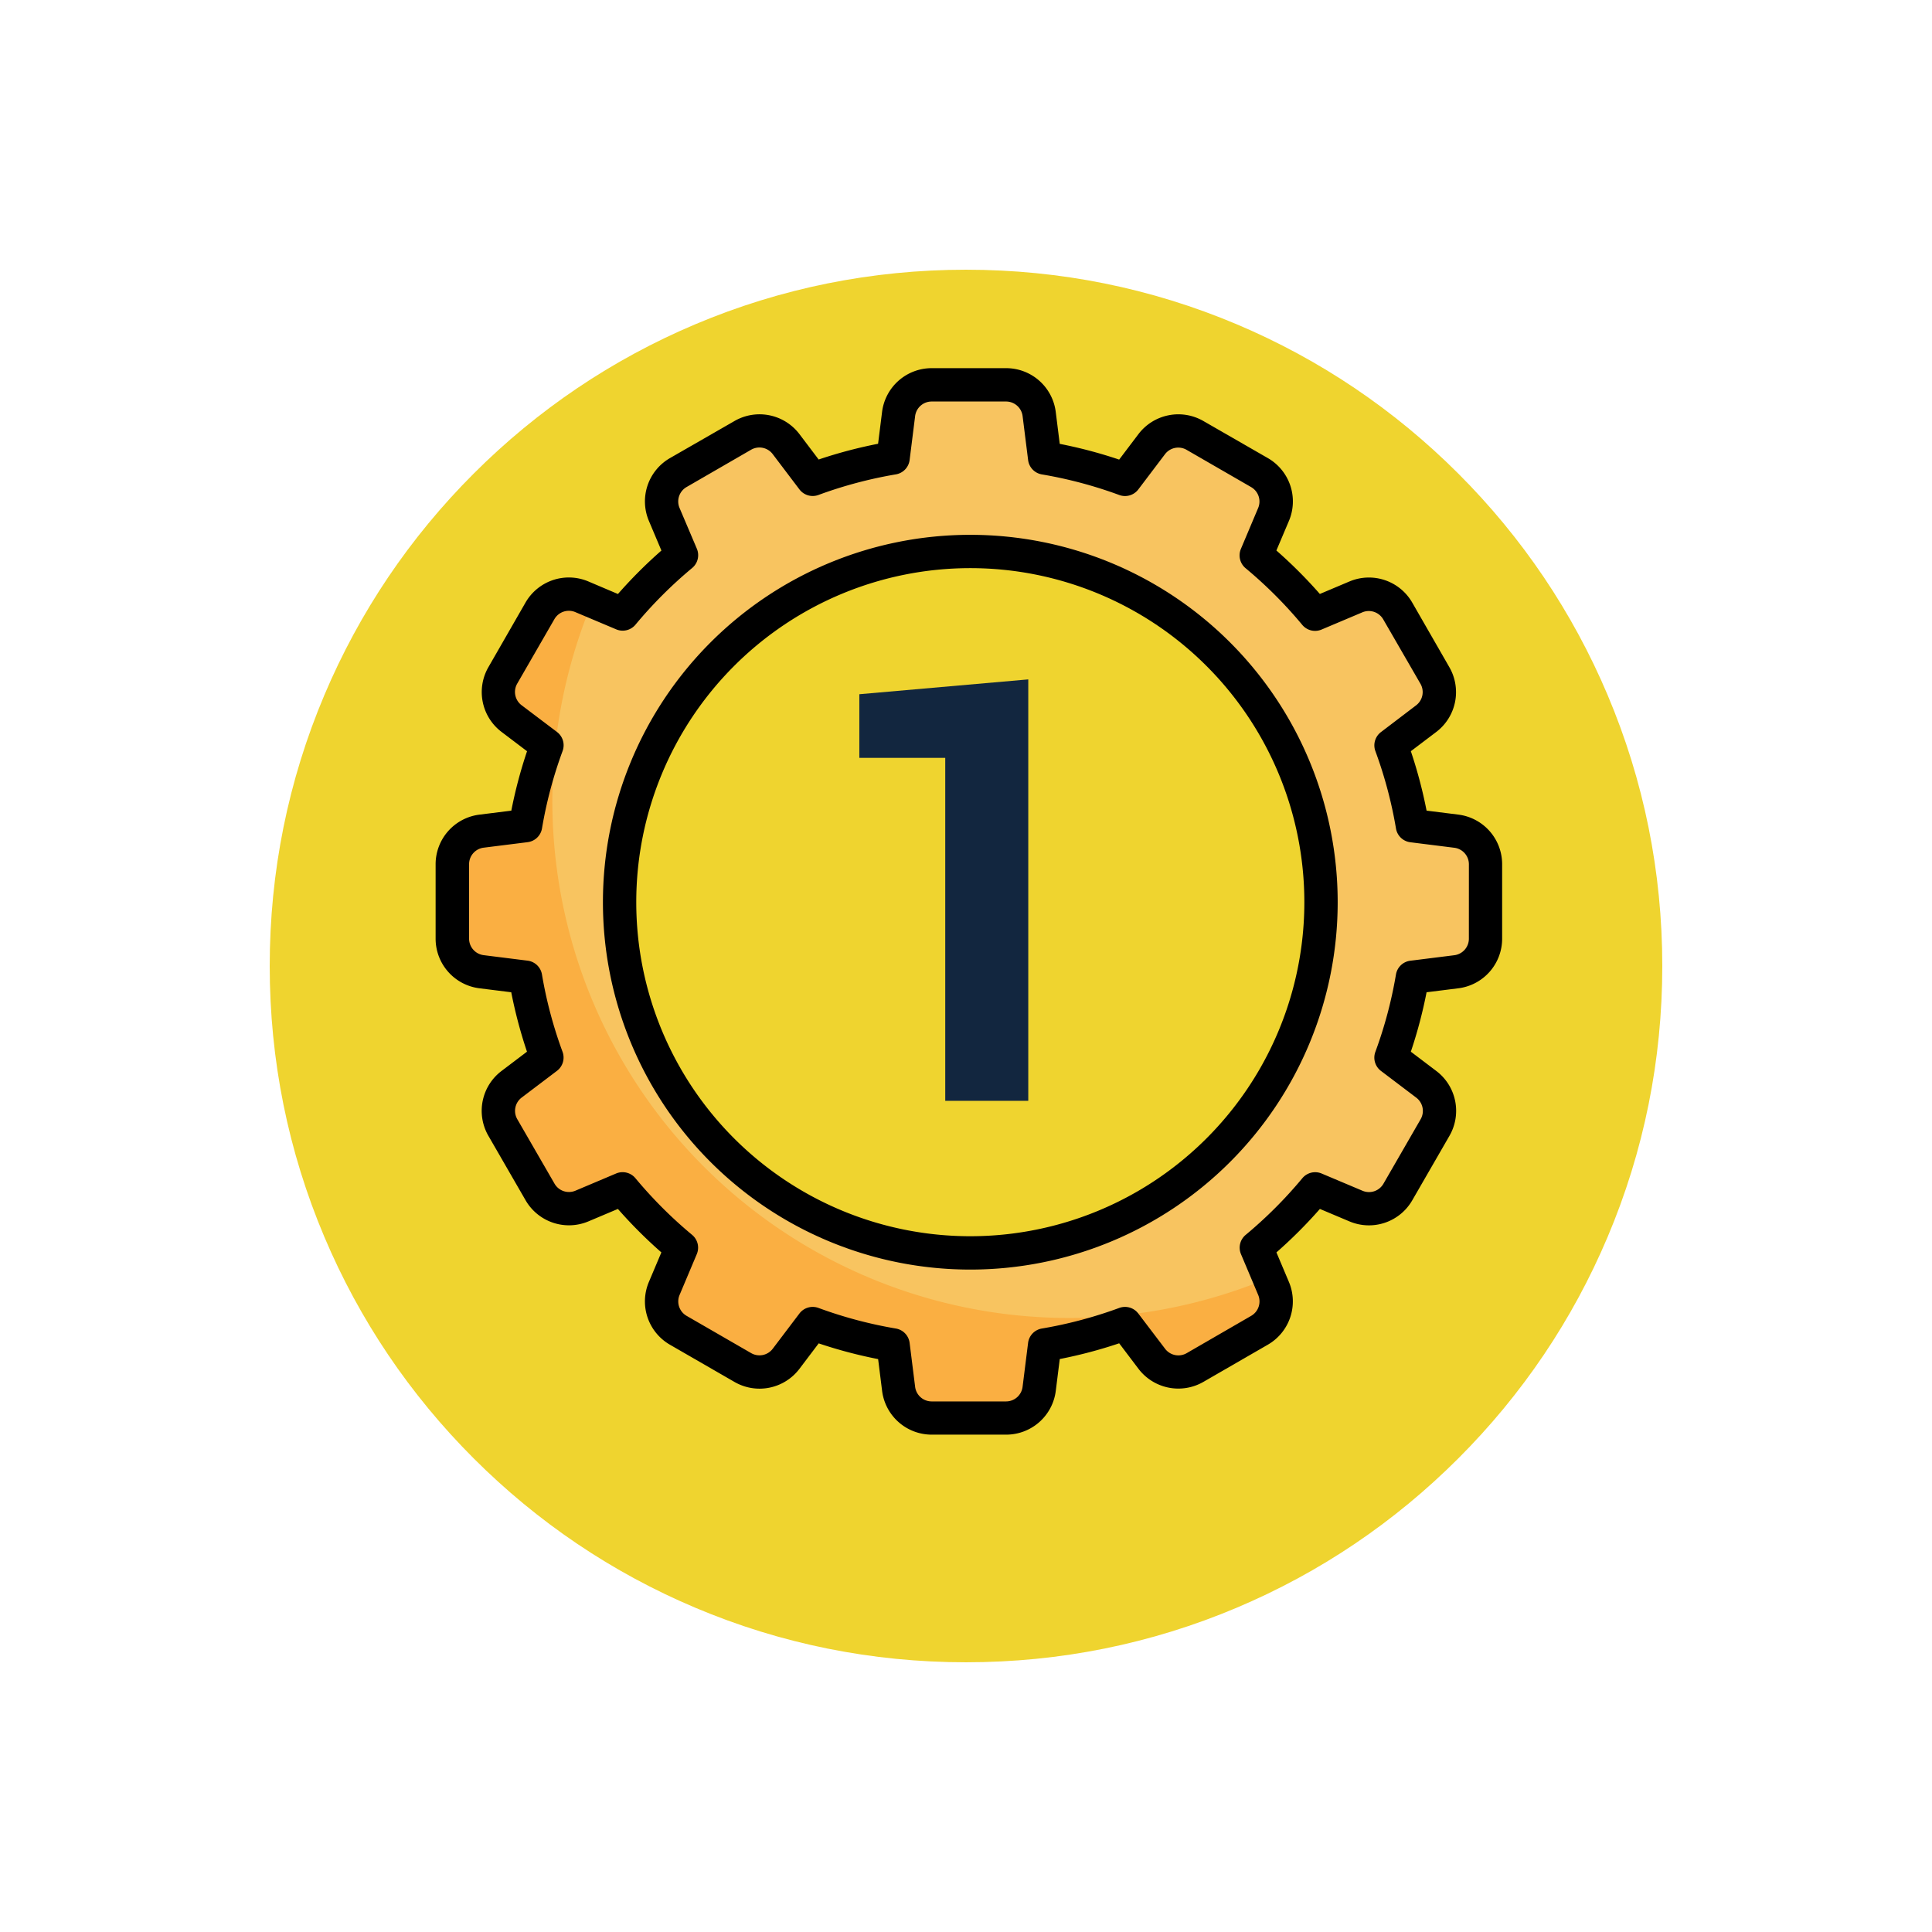 <svg xmlns="http://www.w3.org/2000/svg" xmlns:xlink="http://www.w3.org/1999/xlink" width="85.957" height="85.958" viewBox="0 0 85.957 85.958">
  <defs>
    <filter id="Trazado_874925" x="0" y="0" width="85.957" height="85.958" filterUnits="userSpaceOnUse">
      <feOffset dy="3" input="SourceAlpha"/>
      <feGaussianBlur stdDeviation="3" result="blur"/>
      <feFlood flood-opacity="0.161"/>
      <feComposite operator="in" in2="blur"/>
      <feComposite in="SourceGraphic"/>
    </filter>
  </defs>
  <g id="Grupo_1110335" data-name="Grupo 1110335" transform="translate(9 6)">
    <g transform="matrix(1, 0, 0, 1, -9, -6)" filter="url(#Trazado_874925)">
      <g id="Trazado_874925-2" data-name="Trazado 874925" transform="translate(9 6)" fill="#efd42f">
        <path d="M 33.979 66.457 C 29.593 66.457 25.34 65.599 21.337 63.906 C 17.47 62.27 13.996 59.928 11.013 56.945 C 8.029 53.961 5.687 50.488 4.052 46.621 C 2.359 42.617 1.5 38.364 1.5 33.979 C 1.5 29.593 2.359 25.34 4.052 21.337 C 5.687 17.47 8.029 13.996 11.013 11.013 C 13.996 8.029 17.47 5.687 21.337 4.052 C 25.34 2.359 29.593 1.5 33.979 1.5 C 38.364 1.5 42.617 2.359 46.62 4.052 C 50.487 5.687 53.961 8.029 56.944 11.013 C 59.928 13.996 62.27 17.47 63.905 21.337 C 65.599 25.34 66.457 29.593 66.457 33.979 C 66.457 38.364 65.599 42.617 63.905 46.621 C 62.27 50.488 59.928 53.961 56.944 56.945 C 53.961 59.928 50.487 62.27 46.62 63.906 C 42.617 65.599 38.364 66.457 33.979 66.457 Z" stroke="none"/>
        <path d="M 33.979 3 C 29.795 3 25.738 3.819 21.921 5.433 C 18.233 6.993 14.919 9.227 12.073 12.073 C 9.227 14.919 6.993 18.233 5.433 21.921 C 3.819 25.738 3 29.795 3 33.979 C 3 38.162 3.819 42.219 5.433 46.036 C 6.993 49.725 9.227 53.038 12.073 55.884 C 14.919 58.73 18.233 60.964 21.921 62.524 C 25.738 64.139 29.795 64.957 33.979 64.957 C 38.162 64.957 42.219 64.139 46.036 62.524 C 49.724 60.964 53.038 58.73 55.884 55.884 C 58.73 53.038 60.964 49.725 62.524 46.036 C 64.138 42.219 64.957 38.162 64.957 33.979 C 64.957 29.795 64.138 25.738 62.524 21.921 C 60.964 18.233 58.73 14.919 55.884 12.073 C 53.038 9.227 49.724 6.993 46.036 5.433 C 42.219 3.819 38.162 3 33.979 3 M 33.979 -7.62939453125e-06 C 52.744 -7.62939453125e-06 67.957 15.213 67.957 33.979 L 67.957 33.979 C 67.957 52.745 52.744 67.957 33.979 67.957 C 15.213 67.957 0 52.745 0 33.979 L 0 33.979 C 0 15.213 15.213 -7.62939453125e-06 33.979 -7.62939453125e-06 Z" stroke="none" fill="#fff"/>
      </g>
    </g>
    <g id="Layer_2" data-name="Layer 2" transform="translate(10.381 10.38)">
      <path id="Trazado_897972" data-name="Trazado 897972" d="M45.672,20.857l-1.955-.245a19.918,19.918,0,0,0-.952-3.575l1.566-1.186a1.483,1.483,0,0,0,.389-1.928l-1.656-2.869a1.483,1.483,0,0,0-1.861-.625l-1.814.766a20.094,20.094,0,0,0-2.616-2.616l.766-1.81a1.483,1.483,0,0,0-.625-1.861L34.043,3.251a1.483,1.483,0,0,0-1.924.389L30.933,5.206a19.919,19.919,0,0,0-3.575-.952L27.113,2.3A1.483,1.483,0,0,0,25.642,1H22.329a1.483,1.483,0,0,0-1.472,1.3l-.245,1.955a19.919,19.919,0,0,0-3.575.952L15.851,3.64a1.483,1.483,0,0,0-1.928-.389L11.058,4.908a1.483,1.483,0,0,0-.625,1.861L11.2,8.583A20.094,20.094,0,0,0,8.583,11.2l-1.814-.766a1.483,1.483,0,0,0-1.861.625L3.251,13.927a1.483,1.483,0,0,0,.389,1.928l1.566,1.186a19.919,19.919,0,0,0-.952,3.575L2.3,20.862A1.483,1.483,0,0,0,1,22.329v3.313a1.483,1.483,0,0,0,1.3,1.472l1.955.245a19.919,19.919,0,0,0,.952,3.575L3.64,32.12a1.483,1.483,0,0,0-.389,1.924l1.656,2.869a1.483,1.483,0,0,0,1.861.625l1.814-.766A20.094,20.094,0,0,0,11.2,39.389L10.433,41.2a1.483,1.483,0,0,0,.625,1.861l2.869,1.656a1.483,1.483,0,0,0,1.928-.389l1.186-1.566a19.919,19.919,0,0,0,3.575.952l.245,1.955a1.483,1.483,0,0,0,1.467,1.3h3.313a1.483,1.483,0,0,0,1.472-1.3l.245-1.955a19.919,19.919,0,0,0,3.575-.952l1.186,1.566a1.483,1.483,0,0,0,1.924.389l2.869-1.656a1.483,1.483,0,0,0,.625-1.861l-.766-1.814a20.094,20.094,0,0,0,2.616-2.616l1.814.766a1.483,1.483,0,0,0,1.861-.625l1.656-2.869a1.483,1.483,0,0,0-.389-1.924l-1.566-1.186a19.919,19.919,0,0,0,.952-3.575l1.955-.245a1.483,1.483,0,0,0,1.3-1.471V22.329a1.483,1.483,0,0,0-1.3-1.472ZM24.048,39.62a15.6,15.6,0,1,1,15.6-15.6A15.6,15.6,0,0,1,24.048,39.62Z" transform="translate(-0.259 -0.259)" fill="#f8c460"/>
      <path id="Trazado_897979" data-name="Trazado 897979" d="M37.339,43.979a23,23,0,0,1-30.1-30.1l-.47-.2A1.483,1.483,0,0,0,4.9,14.3L3.248,17.172A1.483,1.483,0,0,0,3.637,19.1L5.2,20.286a19.919,19.919,0,0,0-.952,3.575L2.3,24.106A1.483,1.483,0,0,0,1,25.576v3.313a1.483,1.483,0,0,0,1.3,1.472l1.955.245a19.919,19.919,0,0,0,.952,3.575L3.64,35.367a1.483,1.483,0,0,0-.389,1.924l1.656,2.869a1.483,1.483,0,0,0,1.861.625l1.814-.766A20.093,20.093,0,0,0,11.2,42.636l-.766,1.814a1.483,1.483,0,0,0,.625,1.861l2.869,1.656a1.483,1.483,0,0,0,1.928-.389l1.186-1.566a19.918,19.918,0,0,0,3.575.952l.245,1.955a1.483,1.483,0,0,0,1.467,1.3h3.313a1.483,1.483,0,0,0,1.472-1.3l.245-1.955a19.918,19.918,0,0,0,3.575-.952l1.186,1.566a1.483,1.483,0,0,0,1.924.389l2.869-1.656a1.483,1.483,0,0,0,.625-1.861Z" transform="translate(-0.259 -3.506)" fill="#faaf42"/>
      <path id="Trazado_897980" data-name="Trazado 897980" d="M26.384,10A16.345,16.345,0,1,0,42.729,26.345,16.345,16.345,0,0,0,26.384,10Zm0,31.206A14.862,14.862,0,1,1,41.246,26.344,14.862,14.862,0,0,1,26.384,41.206Z" transform="translate(-2.595 -2.585)"/>
      <path id="Trazado_897981" data-name="Trazado 897981" d="M45.505,19.863l-1.416-.177a20.753,20.753,0,0,0-.7-2.644l1.133-.858A2.224,2.224,0,0,0,45.1,13.3L43.45,10.428a2.224,2.224,0,0,0-2.794-.937l-1.315.555a20.969,20.969,0,0,0-1.934-1.934L37.963,6.8A2.224,2.224,0,0,0,37.025,4L34.156,2.35a2.229,2.229,0,0,0-2.886.584l-.858,1.134a20.805,20.805,0,0,0-2.644-.7l-.177-1.415A2.224,2.224,0,0,0,25.383,0H22.07a2.224,2.224,0,0,0-2.207,1.949l-.177,1.415a20.805,20.805,0,0,0-2.644.7l-.858-1.134A2.229,2.229,0,0,0,13.3,2.35L10.429,4A2.224,2.224,0,0,0,9.491,6.8l.555,1.314a20.969,20.969,0,0,0-1.934,1.934L6.8,9.491A2.224,2.224,0,0,0,4,10.428L2.35,13.3a2.224,2.224,0,0,0,.584,2.884l1.134.859a20.754,20.754,0,0,0-.7,2.644l-1.416.177A2.224,2.224,0,0,0,0,22.07v3.313a2.224,2.224,0,0,0,1.949,2.207l1.416.177a20.755,20.755,0,0,0,.7,2.644l-1.133.858a2.224,2.224,0,0,0-.584,2.885l1.657,2.871a2.229,2.229,0,0,0,2.79.937l1.315-.555a20.969,20.969,0,0,0,1.934,1.934l-.555,1.313a2.224,2.224,0,0,0,.938,2.795L13.3,45.106a2.228,2.228,0,0,0,2.886-.584l.858-1.134a20.806,20.806,0,0,0,2.644.7l.177,1.415a2.224,2.224,0,0,0,2.207,1.946h3.313a2.224,2.224,0,0,0,2.207-1.949l.177-1.415a20.805,20.805,0,0,0,2.644-.7l.858,1.134a2.229,2.229,0,0,0,2.886.584l2.869-1.656a2.224,2.224,0,0,0,.938-2.792l-.555-1.314a20.968,20.968,0,0,0,1.934-1.934l1.314.554a2.224,2.224,0,0,0,2.794-.936l1.656-2.871a2.224,2.224,0,0,0-.584-2.884l-1.134-.859a20.755,20.755,0,0,0,.7-2.644l1.416-.177a2.224,2.224,0,0,0,1.946-2.207V22.07a2.224,2.224,0,0,0-1.949-2.207Zm.466,5.52a.741.741,0,0,1-.65.736l-1.955.245a.741.741,0,0,0-.639.612,19.181,19.181,0,0,1-.916,3.442.741.741,0,0,0,.248.848l1.566,1.186a.741.741,0,0,1,.2.964l-1.656,2.871a.741.741,0,0,1-.931.311l-1.814-.765a.741.741,0,0,0-.862.207,19.5,19.5,0,0,1-2.521,2.521.741.741,0,0,0-.209.858l.765,1.814a.741.741,0,0,1-.312.931l-2.866,1.658a.741.741,0,0,1-.964-.194L31.263,42.06a.741.741,0,0,0-.849-.248,19.256,19.256,0,0,1-3.443.916.741.741,0,0,0-.611.638l-.245,1.955a.741.741,0,0,1-.736.65H22.07a.741.741,0,0,1-.736-.65l-.245-1.955a.741.741,0,0,0-.611-.638,19.256,19.256,0,0,1-3.443-.916.741.741,0,0,0-.849.248L15,43.626a.741.741,0,0,1-.964.194l-2.87-1.657a.741.741,0,0,1-.311-.931l.765-1.814a.741.741,0,0,0-.209-.858A19.5,19.5,0,0,1,8.89,36.04a.741.741,0,0,0-.859-.21l-1.81.765a.741.741,0,0,1-.93-.311L3.633,33.413a.741.741,0,0,1,.2-.964l1.566-1.186a.741.741,0,0,0,.248-.848,19.181,19.181,0,0,1-.916-3.442.741.741,0,0,0-.639-.612l-1.955-.245a.741.741,0,0,1-.648-.733V22.07a.741.741,0,0,1,.65-.736l1.955-.245a.741.741,0,0,0,.639-.612,19.181,19.181,0,0,1,.916-3.442.741.741,0,0,0-.248-.848L3.83,15a.741.741,0,0,1-.2-.964l1.656-2.871a.741.741,0,0,1,.931-.311l1.814.765a.741.741,0,0,0,.862-.207,19.5,19.5,0,0,1,2.521-2.521.741.741,0,0,0,.209-.858l-.77-1.813a.741.741,0,0,1,.312-.931l2.87-1.659A.741.741,0,0,1,15,3.827l1.186,1.566a.741.741,0,0,0,.849.248,19.255,19.255,0,0,1,3.443-.916.741.741,0,0,0,.611-.638l.245-1.955a.741.741,0,0,1,.733-.648h3.313a.741.741,0,0,1,.736.65l.245,1.955a.741.741,0,0,0,.611.638,19.255,19.255,0,0,1,3.443.916.741.741,0,0,0,.849-.248l1.186-1.566a.741.741,0,0,1,.964-.194l2.87,1.657a.741.741,0,0,1,.311.931l-.765,1.814a.741.741,0,0,0,.206.862,19.5,19.5,0,0,1,2.521,2.521.741.741,0,0,0,.859.21l1.814-.766a.741.741,0,0,1,.93.311l1.657,2.867a.741.741,0,0,1-.2.964L42.06,16.191a.741.741,0,0,0-.248.848,19.181,19.181,0,0,1,.916,3.442.741.741,0,0,0,.639.612l1.955.245a.741.741,0,0,1,.65.736Z" transform="translate(0 0)"/>
      <path id="Trazado_901245" data-name="Trazado 901245" d="M2.647,0H-1.047V-15.26H-4.869v-2.831l7.516-.66Z" transform="translate(23.721 32.598)" fill="#12263f"/>
    </g>
  </g>
</svg>
